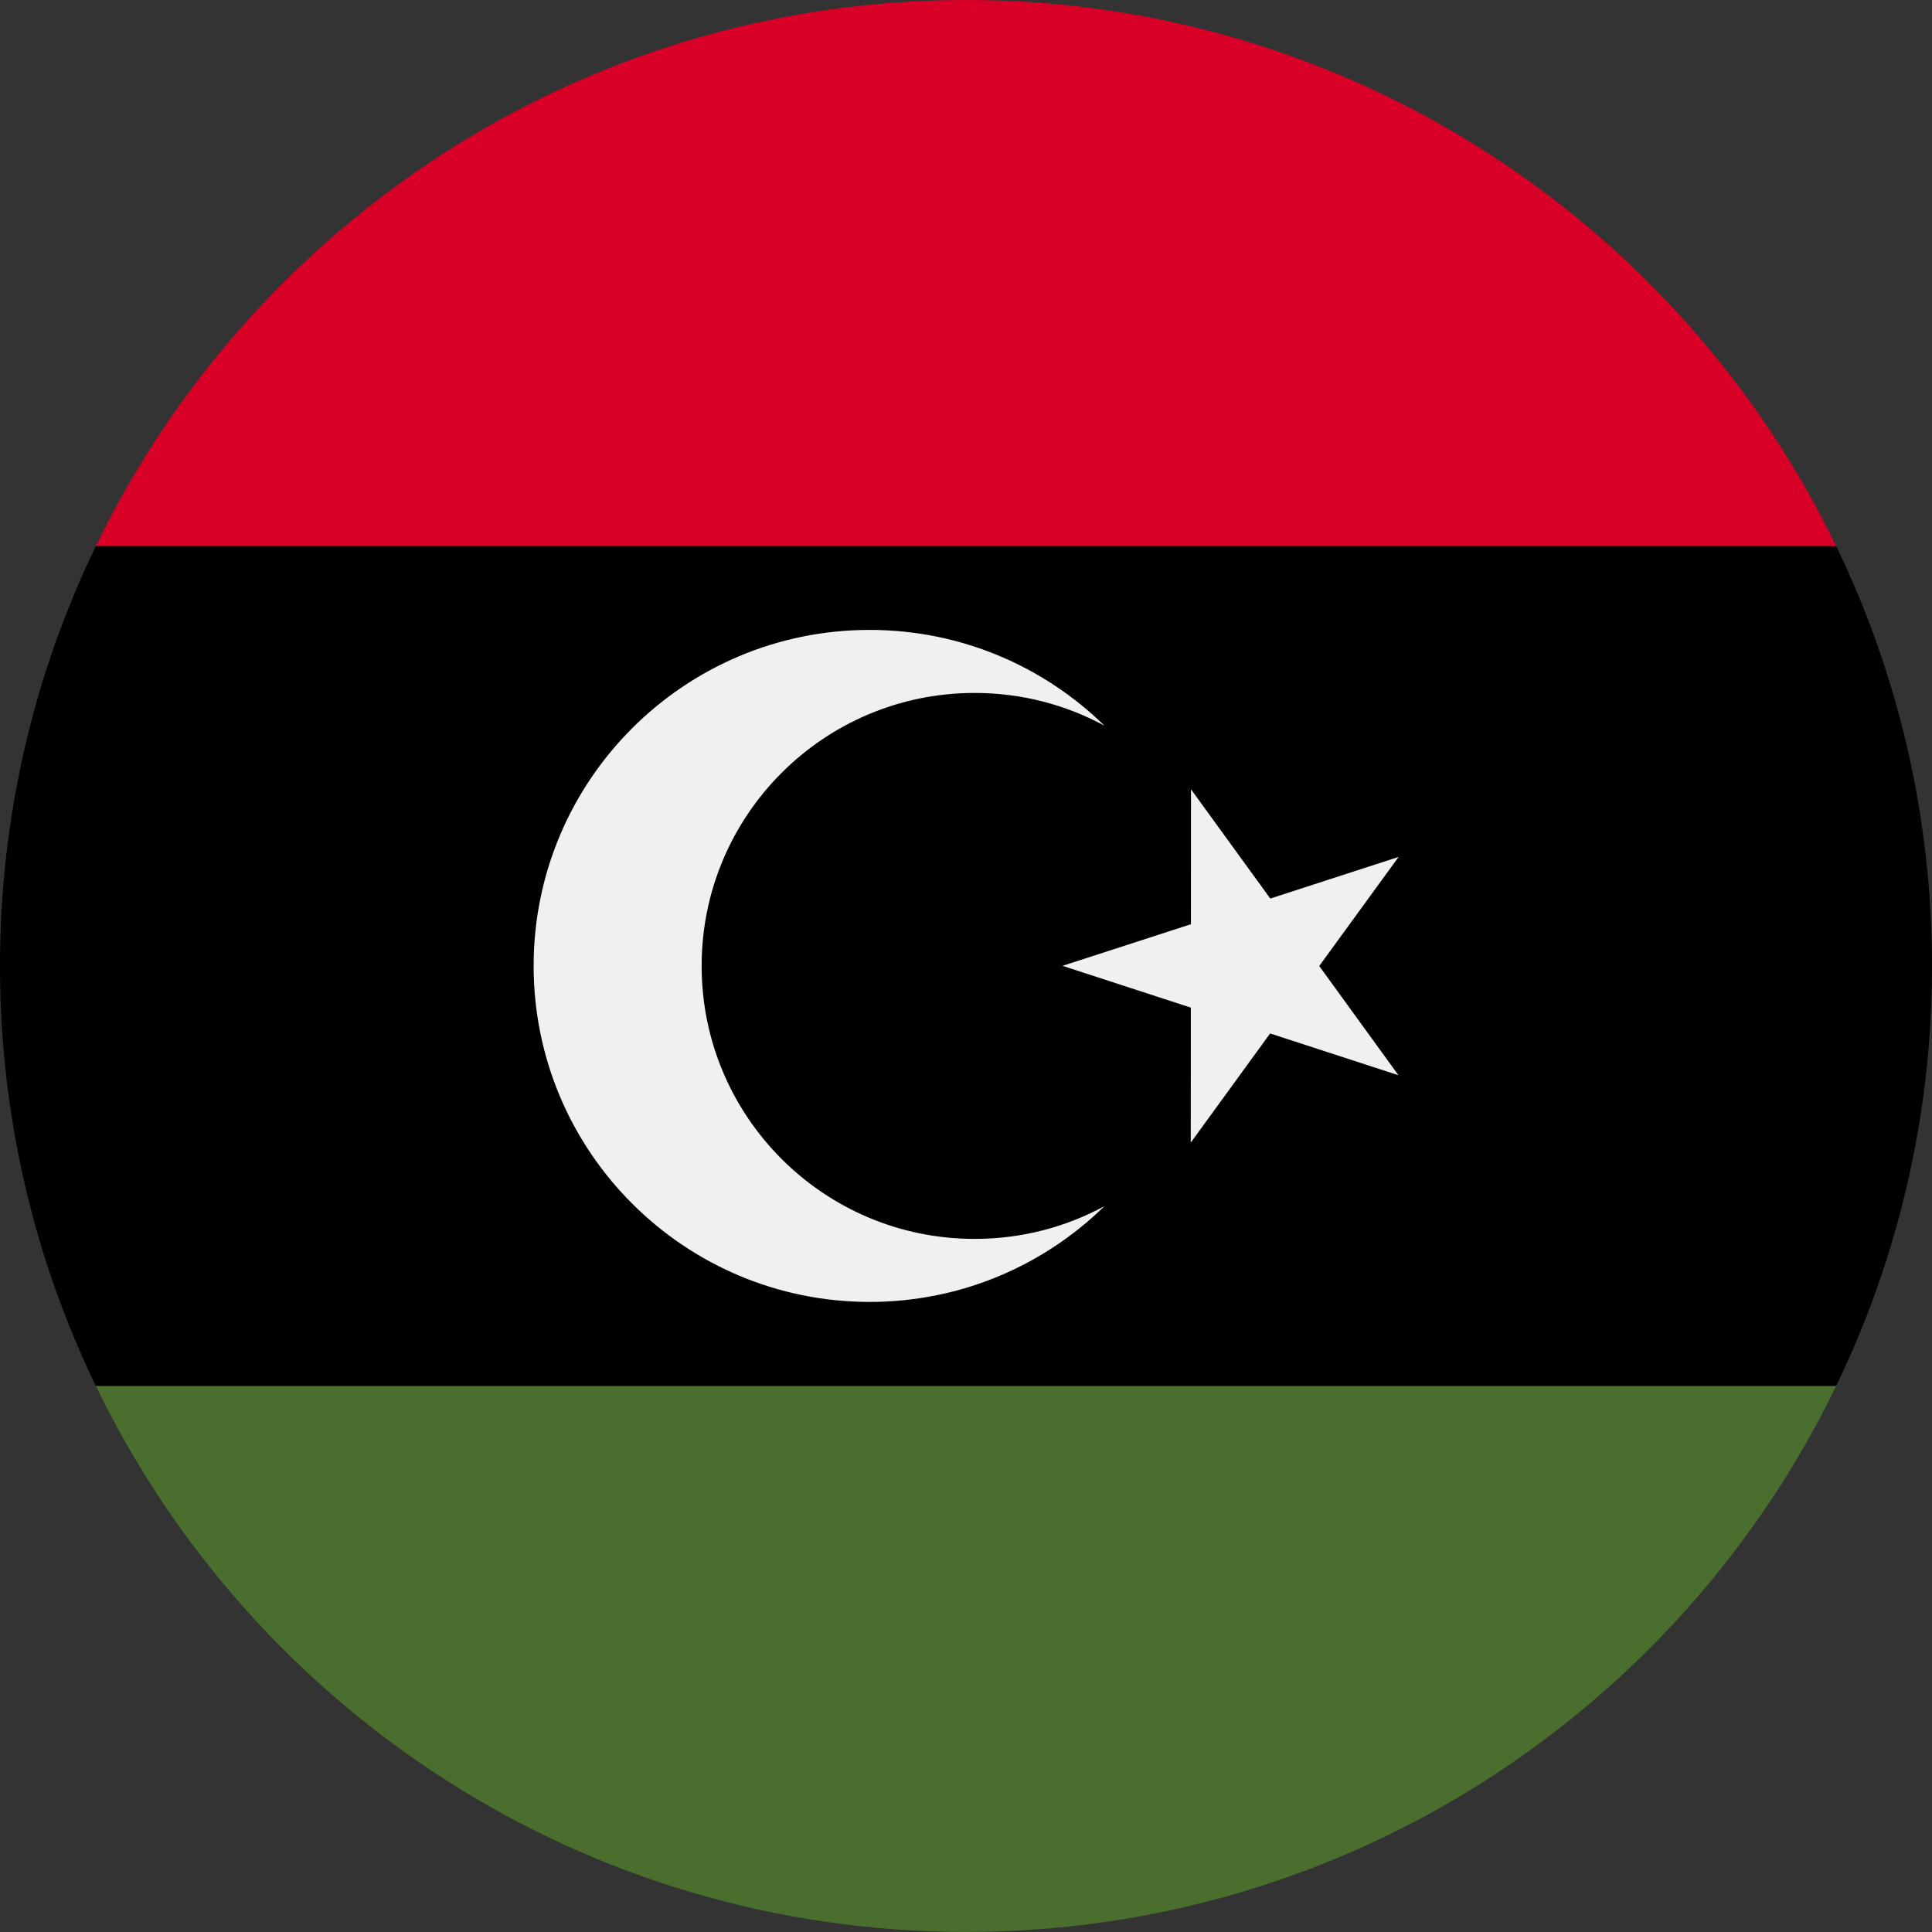 <svg width="24" height="24" viewBox="0 0 24 24" fill="none" xmlns="http://www.w3.org/2000/svg">
<rect x="0" y="0" width="24" height="24" fill="#333333" stroke="none"/>
<g clip-path="url(#clip0_896_8963)">
<path d="M1.191 6.783C0.428 8.36 0 10.13 0 12C0 13.87 0.428 15.64 1.191 17.218L12 18.261L22.809 17.218C23.572 15.64 24 13.87 24 12C24 10.13 23.572 8.36 22.809 6.783L12 5.739L1.191 6.783Z" fill="black"/>
<path d="M1.191 17.217C3.132 21.231 7.243 23.999 12 23.999C16.758 23.999 20.868 21.231 22.809 17.217H1.191Z" fill="#496E2D"/>
<path d="M1.191 6.783H22.809C20.868 2.769 16.758 0 12 0C7.243 0 3.132 2.769 1.191 6.783Z" fill="#D80027"/>
<path d="M14.795 9.805L15.78 11.162L17.374 10.645L16.388 12L17.372 13.357L15.778 12.838L14.792 14.194L14.793 12.517L13.199 11.998L14.794 11.481L14.795 9.805Z" fill="#F0F0F0"/>
<path d="M12.107 15.39C10.234 15.39 8.716 13.872 8.716 11.999C8.716 10.126 10.234 8.608 12.107 8.608C12.691 8.608 13.241 8.755 13.72 9.015C12.968 8.279 11.938 7.825 10.803 7.825C8.498 7.825 6.629 9.694 6.629 11.999C6.629 14.304 8.498 16.173 10.803 16.173C11.939 16.173 12.968 15.719 13.72 14.983C13.241 15.243 12.691 15.39 12.107 15.39Z" fill="#F0F0F0"/>
</g>
<defs>
<clipPath id="clip0_896_8963">
<rect width="24" height="24" fill="white"/>
</clipPath>
</defs>
</svg>
